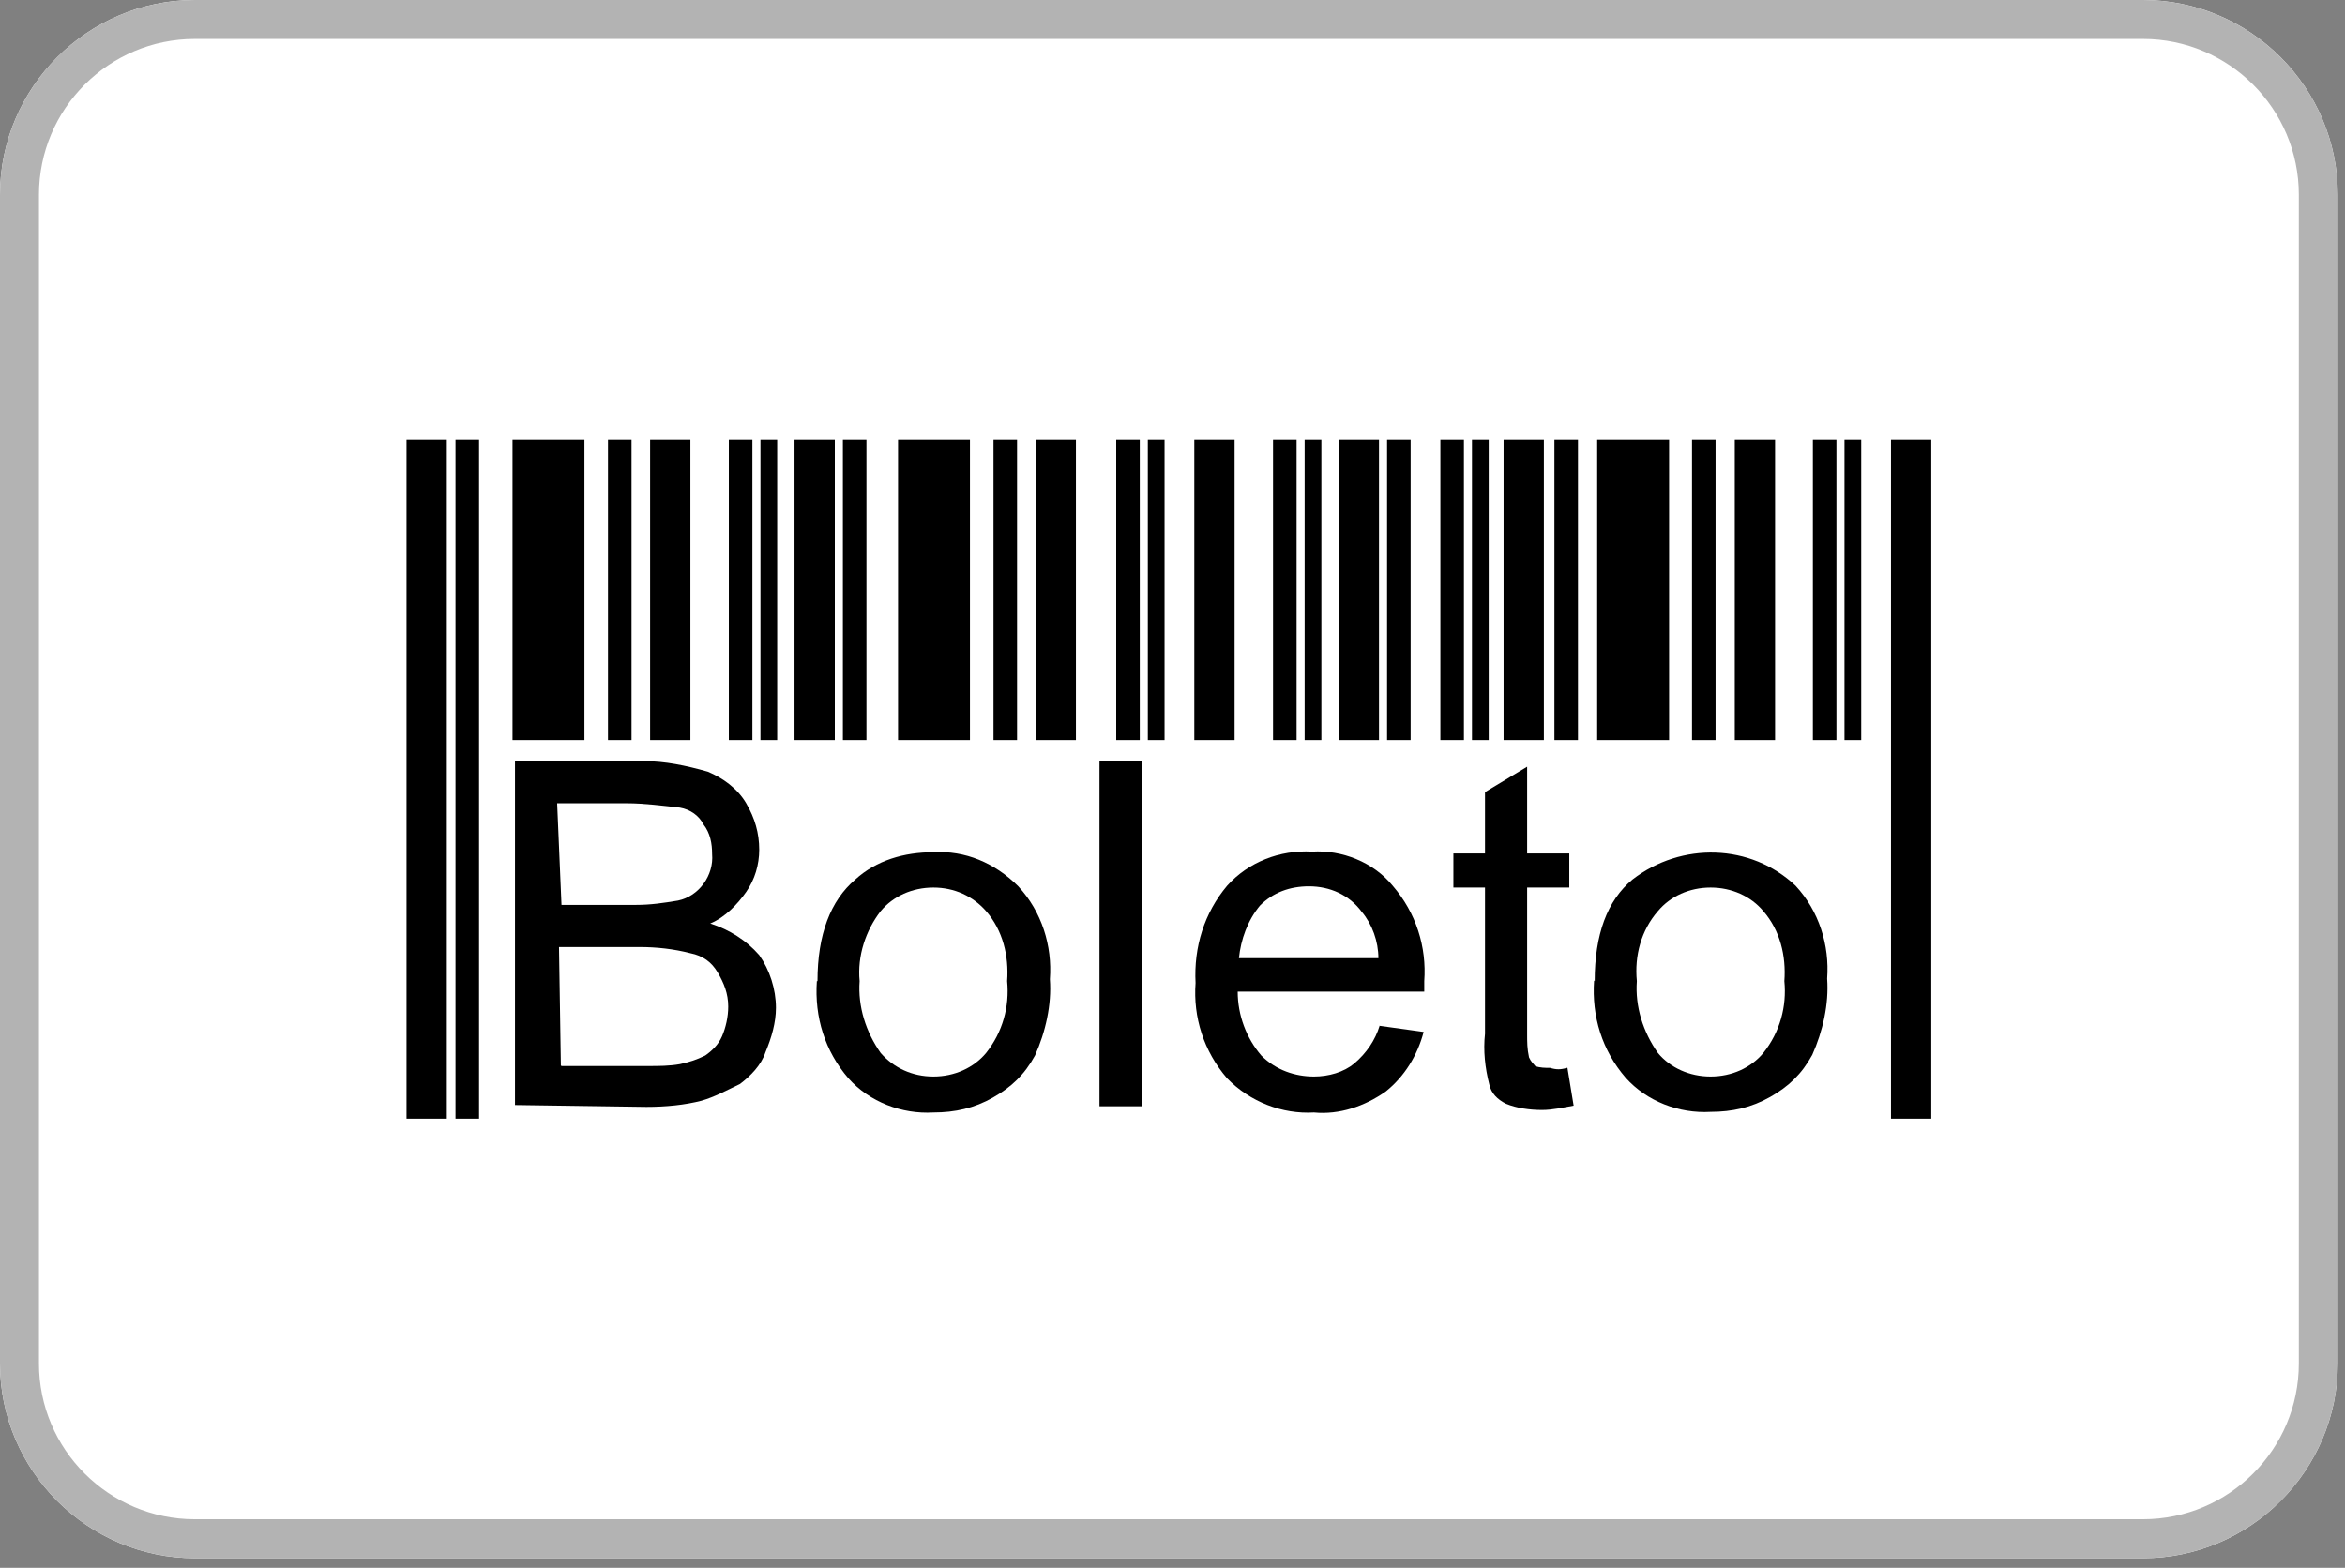 <?xml version="1.0" encoding="UTF-8" standalone="no"?><!DOCTYPE svg PUBLIC "-//W3C//DTD SVG 1.1//EN" "http://www.w3.org/Graphics/SVG/1.1/DTD/svg11.dtd"><svg width="100%" height="100%" viewBox="0 0 163 109" version="1.1" xmlns="http://www.w3.org/2000/svg" xmlns:xlink="http://www.w3.org/1999/xlink" xml:space="preserve" xmlns:serif="http://www.serif.com/" style="fill-rule:evenodd;clip-rule:evenodd;stroke-linejoin:round;stroke-miterlimit:2;"><rect x="0" y="0" width="163" height="109" fill="#808080" stroke="none"/><path d="M162.5,94.792c0,7.448 -6.094,13.541 -13.542,13.541l-135.416,0c-7.448,0 -13.542,-6.093 -13.542,-13.541l-0,-81.25c-0,-7.448 6.094,-13.542 13.542,-13.542l135.416,-0c7.448,-0 13.542,6.094 13.542,13.542l0,81.25Z" style="fill:#fff;"/><g><rect x="35.626" y="30.558" width="4.998" height="20.895"/><rect x="42.261" y="30.558" width="1.637" height="20.895"/><rect x="45.19" y="30.558" width="2.8" height="20.895"/><rect x="50.662" y="30.558" width="1.637" height="20.895"/><rect x="52.859" y="30.558" width="1.163" height="20.895"/><rect x="31.663" y="30.558" width="1.637" height="47.218" style="fill-rule:nonzero;"/><rect x="28.259" y="30.558" width="2.8" height="47.218" style="fill-rule:nonzero;"/><rect x="62.423" y="30.558" width="4.998" height="20.895"/><rect x="69.058" y="30.558" width="1.637" height="20.895"/><rect x="71.987" y="30.558" width="2.8" height="20.895"/><rect x="77.588" y="30.558" width="1.637" height="20.895"/><rect x="79.785" y="30.558" width="1.163" height="20.895"/><rect x="58.589" y="30.558" width="1.637" height="20.895"/><rect x="55.228" y="30.558" width="2.8" height="20.895"/><rect x="83.016" y="30.558" width="2.8" height="20.895"/><rect x="88.488" y="30.558" width="1.637" height="20.895"/><rect x="90.685" y="30.558" width="1.163" height="20.895"/><rect x="96.415" y="30.558" width="1.637" height="20.895"/><rect x="93.054" y="30.558" width="2.8" height="20.895"/><rect x="100.12" y="30.558" width="1.637" height="20.895"/><rect x="102.317" y="30.558" width="1.163" height="20.895"/><rect x="108.047" y="30.558" width="1.637" height="20.895"/><rect x="104.514" y="30.558" width="2.8" height="20.895"/><rect x="111.02" y="30.558" width="4.998" height="20.895"/><rect x="117.611" y="30.558" width="1.637" height="20.895"/><rect x="120.584" y="30.558" width="2.8" height="20.895"/><rect x="126.012" y="30.558" width="1.637" height="20.895"/><rect x="128.209" y="30.558" width="1.163" height="20.895"/><rect x="131.441" y="30.558" width="2.8" height="47.218" style="fill-rule:nonzero;"/><path d="M35.798,76.914l0,-23.997l8.962,0c1.464,0 2.929,0.302 4.437,0.733c1.034,0.431 2.068,1.163 2.671,2.197c0.603,1.034 0.905,2.068 0.905,3.231c-0,1.034 -0.302,2.068 -0.905,2.93c-0.603,0.861 -1.465,1.766 -2.499,2.197c1.336,0.431 2.499,1.163 3.404,2.197c0.732,1.034 1.163,2.369 1.163,3.662c0,1.034 -0.302,2.068 -0.732,3.102c-0.302,0.905 -1.034,1.637 -1.767,2.197c-0.904,0.431 -1.766,0.905 -2.671,1.163c-1.163,0.302 -2.499,0.431 -3.834,0.431l-9.134,-0.129l0,0.086Zm3.232,-14.002l5.169,0c1.034,0 1.896,-0.129 2.93,-0.301c1.465,-0.302 2.499,-1.767 2.37,-3.231c-0,-0.733 -0.13,-1.465 -0.604,-2.068c-0.301,-0.603 -0.904,-1.034 -1.637,-1.164c-1.163,-0.129 -2.498,-0.301 -3.662,-0.301l-4.868,-0l0.302,7.065Zm-0,11.202l6.031,-0c0.733,-0 1.465,-0 2.197,-0.13c0.603,-0.129 1.164,-0.301 1.767,-0.603c0.43,-0.301 0.904,-0.732 1.163,-1.335c0.258,-0.603 0.431,-1.336 0.431,-2.068c-0,-0.905 -0.302,-1.637 -0.733,-2.37c-0.431,-0.732 -1.034,-1.163 -1.895,-1.335c-1.164,-0.302 -2.37,-0.431 -3.533,-0.431l-5.601,-0l0.13,8.229l0.043,0.043Z" style="fill-rule:nonzero;"/><path d="M56.823,68.211c-0,-3.231 0.904,-5.6 2.628,-7.065c1.464,-1.336 3.403,-1.896 5.428,-1.896c2.197,-0.129 4.265,0.733 5.902,2.37c1.637,1.766 2.37,4.136 2.197,6.462c0.13,1.767 -0.301,3.662 -1.034,5.299c-0.732,1.336 -1.637,2.197 -2.929,2.93c-1.293,0.732 -2.628,1.034 -4.136,1.034c-2.197,0.129 -4.438,-0.733 -5.902,-2.37c-1.638,-1.895 -2.37,-4.265 -2.198,-6.764l0.044,0Zm2.929,0c-0.129,1.767 0.431,3.533 1.465,4.998c0.905,1.034 2.197,1.637 3.662,1.637c1.465,0 2.8,-0.603 3.662,-1.637c1.163,-1.465 1.637,-3.231 1.465,-4.998c0.129,-1.766 -0.302,-3.532 -1.465,-4.868c-0.905,-1.034 -2.197,-1.637 -3.662,-1.637c-1.465,0 -2.8,0.603 -3.662,1.637c-1.034,1.336 -1.637,3.102 -1.465,4.868Z" style="fill-rule:nonzero;"/><rect x="76.425" y="52.917" width="2.93" height="23.997" style="fill-rule:nonzero;"/><path d="M95.855,71.313l3.102,0.431c-0.431,1.637 -1.336,3.102 -2.628,4.136c-1.465,1.034 -3.231,1.637 -4.998,1.465c-2.197,0.129 -4.437,-0.733 -6.031,-2.37c-1.637,-1.895 -2.37,-4.265 -2.197,-6.634c-0.13,-2.499 0.603,-4.869 2.197,-6.764c1.464,-1.637 3.662,-2.499 5.902,-2.37c2.068,-0.129 4.265,0.733 5.601,2.37c1.637,1.895 2.369,4.265 2.197,6.634l-0,0.733l-12.968,-0c0,1.637 0.603,3.231 1.637,4.437c1.034,1.034 2.37,1.465 3.662,1.465c1.034,0 2.068,-0.302 2.801,-0.905c0.861,-0.732 1.464,-1.637 1.766,-2.628l-0.043,0Zm-9.737,-4.696l9.694,0c-0,-1.163 -0.431,-2.369 -1.163,-3.231c-0.862,-1.163 -2.198,-1.766 -3.662,-1.766c-1.336,-0 -2.499,0.431 -3.404,1.335c-0.862,1.034 -1.335,2.37 -1.465,3.662Z" style="fill-rule:nonzero;"/><path d="M108.952,74.243l0.431,2.628c-0.733,0.129 -1.465,0.301 -2.198,0.301c-0.861,0 -1.766,-0.129 -2.498,-0.43c-0.604,-0.302 -1.034,-0.733 -1.164,-1.336c-0.301,-1.163 -0.43,-2.369 -0.301,-3.533l-0,-10.167l-2.197,0l-0,-2.369l2.197,-0l-0,-4.266l2.929,-1.766l0,6.032l2.93,-0l-0,2.369l-2.93,0l0,10.167c0,0.604 0,1.034 0.13,1.637c0.129,0.302 0.301,0.431 0.43,0.604c0.302,0.129 0.733,0.129 1.034,0.129c0.431,0.129 0.733,0.129 1.164,-0l0.043,-0Z" style="fill-rule:nonzero;"/><path d="M110.847,68.211c0,-3.231 0.862,-5.6 2.628,-7.065c3.404,-2.628 8.229,-2.499 11.331,0.431c1.637,1.766 2.369,4.136 2.197,6.462c0.129,1.766 -0.301,3.662 -1.034,5.299c-0.732,1.336 -1.637,2.197 -2.929,2.93c-1.293,0.732 -2.628,1.034 -4.136,1.034c-2.198,0.129 -4.438,-0.733 -5.903,-2.37c-1.637,-1.895 -2.369,-4.265 -2.197,-6.764l0.043,0.043Zm2.93,0c-0.129,1.767 0.431,3.533 1.465,4.998c0.861,1.034 2.197,1.637 3.662,1.637c1.464,0 2.8,-0.603 3.662,-1.637c1.163,-1.465 1.637,-3.231 1.464,-4.998c0.13,-1.766 -0.301,-3.532 -1.464,-4.868c-0.862,-1.034 -2.198,-1.637 -3.662,-1.637c-1.465,0 -2.801,0.603 -3.662,1.637c-1.164,1.336 -1.637,3.102 -1.465,4.868Z" style="fill-rule:nonzero;"/></g><path d="M148.958,0l-135.416,0c-7.448,0 -13.542,6.094 -13.542,13.542l-0,81.25c-0,7.448 6.094,13.541 13.542,13.541l135.416,0c7.448,0 13.542,-6.093 13.542,-13.541l0,-81.25c0,-7.448 -6.094,-13.542 -13.542,-13.542Zm0,2.708c5.975,0 10.834,4.859 10.834,10.834l-0,81.25c-0,5.974 -4.859,10.833 -10.834,10.833l-135.416,0c-5.975,0 -10.834,-4.859 -10.834,-10.833l0,-81.25c0,-5.975 4.859,-10.834 10.834,-10.834l135.416,0Z" style="fill:#b3b3b3;fill-rule:nonzero;"/></svg>